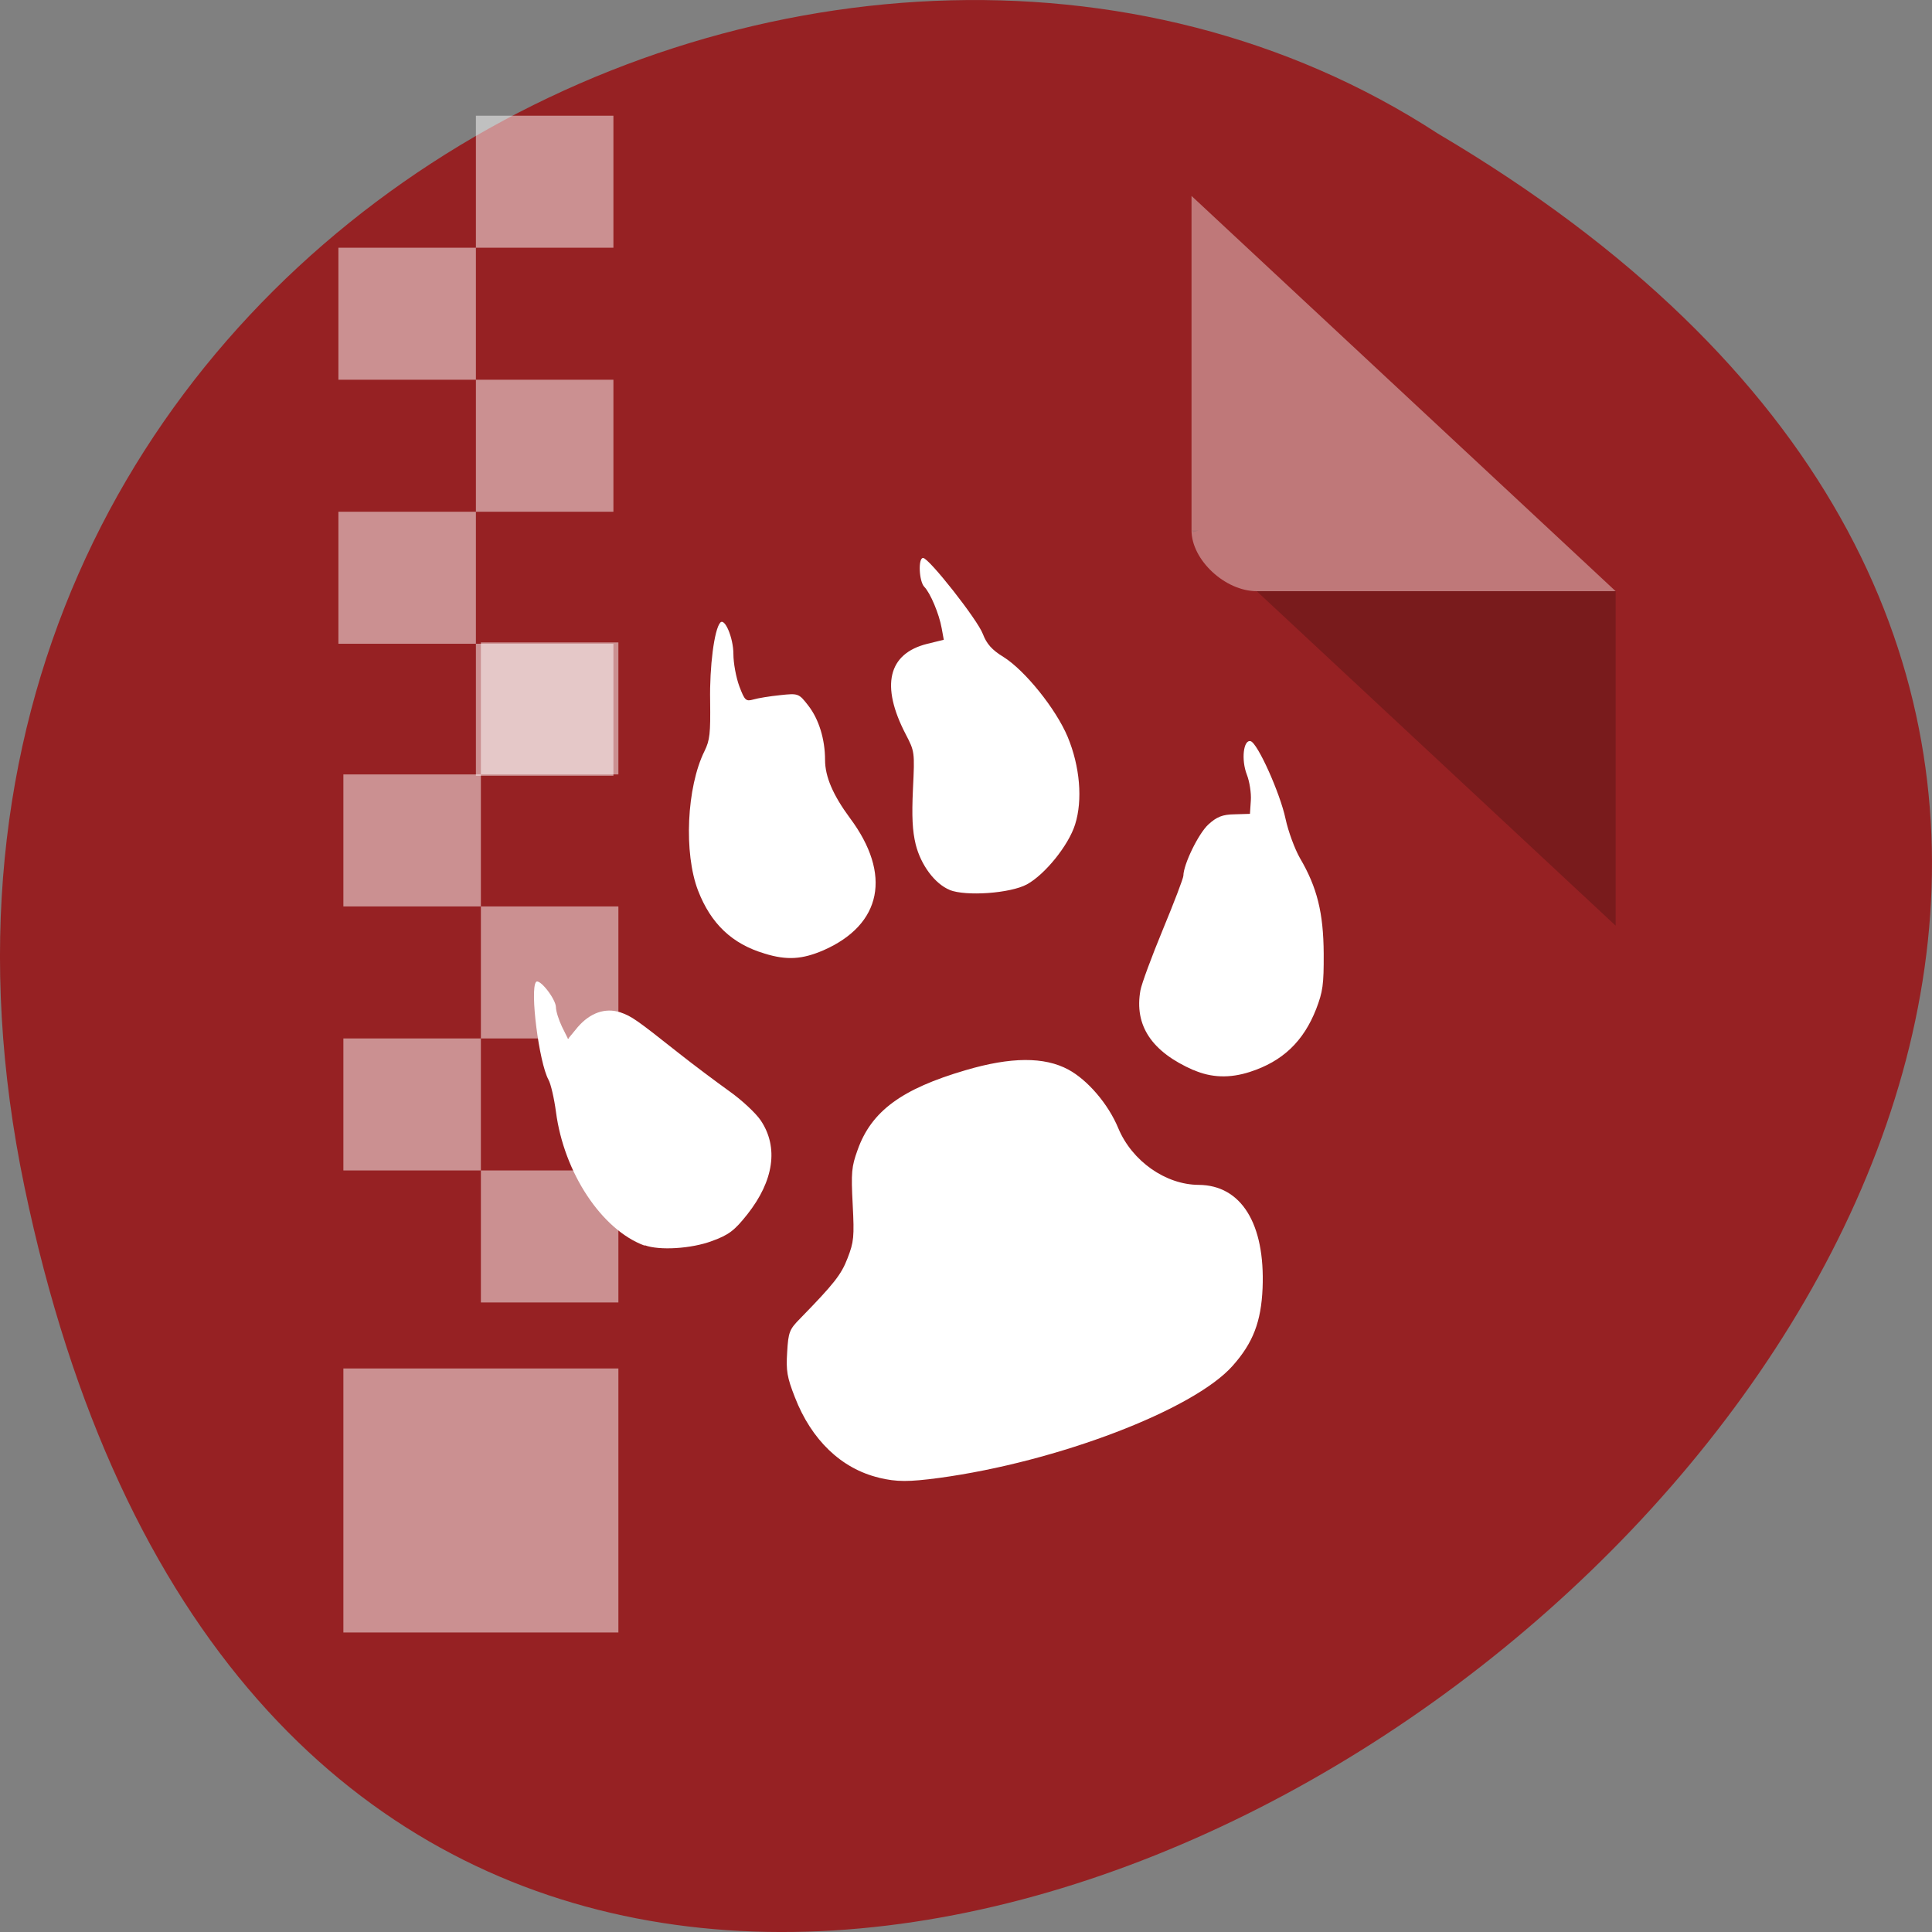 <svg xmlns="http://www.w3.org/2000/svg" viewBox="0 0 256 256"><rect x="0" y="0" width="256" height="256" fill="#808080" stroke="none"/><defs><clipPath id="0"><path d="m -24 13 c 0 1.105 -0.672 2 -1.5 2 -0.828 0 -1.5 -0.895 -1.5 -2 0 -1.105 0.672 -2 1.5 -2 0.828 0 1.5 0.895 1.5 2 z" transform="matrix(15.333 0 0 11.5 415 -125.5)"/></clipPath></defs><g transform="translate(0 -796.36)"><path d="m 3.25 953.66 c 49.981 239.91 393.86 -17.642 187.29 -139.59 -80.25 -52.27 -213 16.2 -187.29 139.59 z" fill="#962123" color="#000"/><g transform="matrix(4.323 0 0 4.029 32.515 818.29)"><path d="M 29,12 29.062,12.062 29.219,12 29,12 z m 2,2 11,11 0,-11 -11,0 z" fill-opacity="0.196"/><path d="M 29,1 42,14 H 31 c -0.971,0 -2,-1.029 -2,-2 V 1" fill="#fff" fill-opacity="0.392"/></g><g fill="#fff"><g clip-path="url(#0)" transform="matrix(4.359 0 0 5.093 18.435 809.23)"><path d="m 22.488,35.918 c -1.141,-0.234 -2.051,-0.98 -2.555,-2.094 -0.238,-0.52 -0.27,-0.688 -0.234,-1.172 0.035,-0.523 0.07,-0.594 0.395,-0.875 1.027,-0.902 1.25,-1.141 1.441,-1.57 0.191,-0.422 0.207,-0.551 0.156,-1.395 -0.051,-0.836 -0.035,-0.984 0.148,-1.418 0.418,-1.012 1.34,-1.59 3.285,-2.078 1.379,-0.348 2.391,-0.352 3.121,-0.016 0.586,0.27 1.215,0.895 1.52,1.527 0.418,0.855 1.438,1.469 2.445,1.473 1.293,0.008 2.02,1.01 1.941,2.684 -0.043,0.875 -0.289,1.426 -0.91,2.023 -1.184,1.145 -5.324,2.5 -8.926,2.918 -0.926,0.105 -1.281,0.105 -1.82,-0.004 m -7.129,-6.04 c -1.305,-0.41 -2.453,-1.898 -2.695,-3.48 -0.055,-0.352 -0.156,-0.727 -0.227,-0.836 -0.289,-0.449 -0.57,-2.348 -0.379,-2.543 0.102,-0.105 0.602,0.441 0.605,0.656 0,0.102 0.086,0.332 0.184,0.508 l 0.184,0.316 0.293,-0.305 c 0.379,-0.375 0.836,-0.512 1.293,-0.387 0.355,0.105 0.492,0.191 1.785,1.066 0.438,0.297 1.121,0.734 1.516,0.977 0.395,0.238 0.828,0.586 0.973,0.773 0.543,0.695 0.398,1.566 -0.41,2.441 -0.391,0.422 -0.563,0.535 -1.078,0.695 -0.625,0.199 -1.594,0.25 -2.039,0.109 m 16.684,-4.555 c -1.277,-0.477 -1.809,-1.164 -1.617,-2.078 0.035,-0.168 0.344,-0.883 0.684,-1.586 0.34,-0.703 0.621,-1.332 0.621,-1.395 0.004,-0.297 0.457,-1.094 0.758,-1.332 0.254,-0.199 0.43,-0.262 0.797,-0.266 l 0.469,-0.012 0.027,-0.348 c 0.016,-0.191 -0.039,-0.492 -0.121,-0.672 -0.176,-0.387 -0.105,-0.914 0.113,-0.871 0.211,0.043 0.898,1.352 1.063,2.02 0.082,0.328 0.281,0.789 0.441,1.027 0.52,0.758 0.711,1.422 0.719,2.477 0.004,0.816 -0.027,0.992 -0.227,1.441 -0.387,0.848 -1.023,1.367 -2.02,1.641 -0.609,0.168 -1.172,0.152 -1.711,-0.051 m -13.04,-3.03 c -0.984,-0.25 -1.629,-0.773 -2.02,-1.637 -0.438,-0.973 -0.348,-2.691 0.195,-3.629 0.164,-0.285 0.184,-0.457 0.172,-1.305 -0.02,-0.898 0.125,-1.855 0.305,-2.035 0.137,-0.145 0.402,0.395 0.402,0.813 0,0.238 0.082,0.613 0.18,0.84 0.164,0.371 0.199,0.398 0.426,0.344 0.137,-0.035 0.5,-0.086 0.813,-0.113 0.555,-0.051 0.57,-0.047 0.859,0.273 0.32,0.352 0.508,0.875 0.508,1.41 0,0.438 0.242,0.918 0.758,1.516 1.277,1.465 0.969,2.77 -0.805,3.438 -0.648,0.238 -1.109,0.266 -1.793,0.086 M 24.64,20.626 C 24.191,20.47 23.761,19.978 23.605,19.438 23.507,19.09 23.484,18.723 23.523,18 c 0.055,-0.965 0.051,-0.977 -0.219,-1.422 -0.77,-1.266 -0.539,-2.102 0.656,-2.355 l 0.5,-0.105 -0.063,-0.297 c -0.078,-0.379 -0.348,-0.922 -0.527,-1.078 -0.164,-0.141 -0.195,-0.754 -0.039,-0.754 0.176,0 1.656,1.609 1.816,1.977 0.117,0.262 0.281,0.418 0.625,0.598 0.652,0.348 1.594,1.348 1.953,2.078 0.375,0.77 0.461,1.648 0.227,2.281 -0.199,0.543 -0.914,1.301 -1.465,1.559 -0.504,0.234 -1.855,0.316 -2.352,0.145" fill="#fff"/></g><g transform="translate(72.59 103.07)"><path transform="matrix(4.555 0 0 4.373 -91.52 704.25)" d="m 18 1 v 4 h 4 v -4 z m 0 4 h -4 v 4 h 4 z m 0 4 v 4 h 4 v -4 z m 0 4 h -4 v 4 h 4 z m 0 4 v 4 h 4 v -4 z" opacity="0.5"/><path d="m 18,1 v 4 h 4 V 1 h -4 z m 0,4 h -4 v 4 h 4 V 5 z m 0,4 v 4 h 4 V 9 h -4 z m 0,4 h -4 v 4 h 4 v -4 z m 0,4 v 4 h 4 v -4 h -4 z m -4,6 v 8 h 8 v -8 h -4 -4 z" transform="matrix(4.555 0 0 4.373 -90.86 774.04)" opacity="0.5"/></g></g></g></svg>